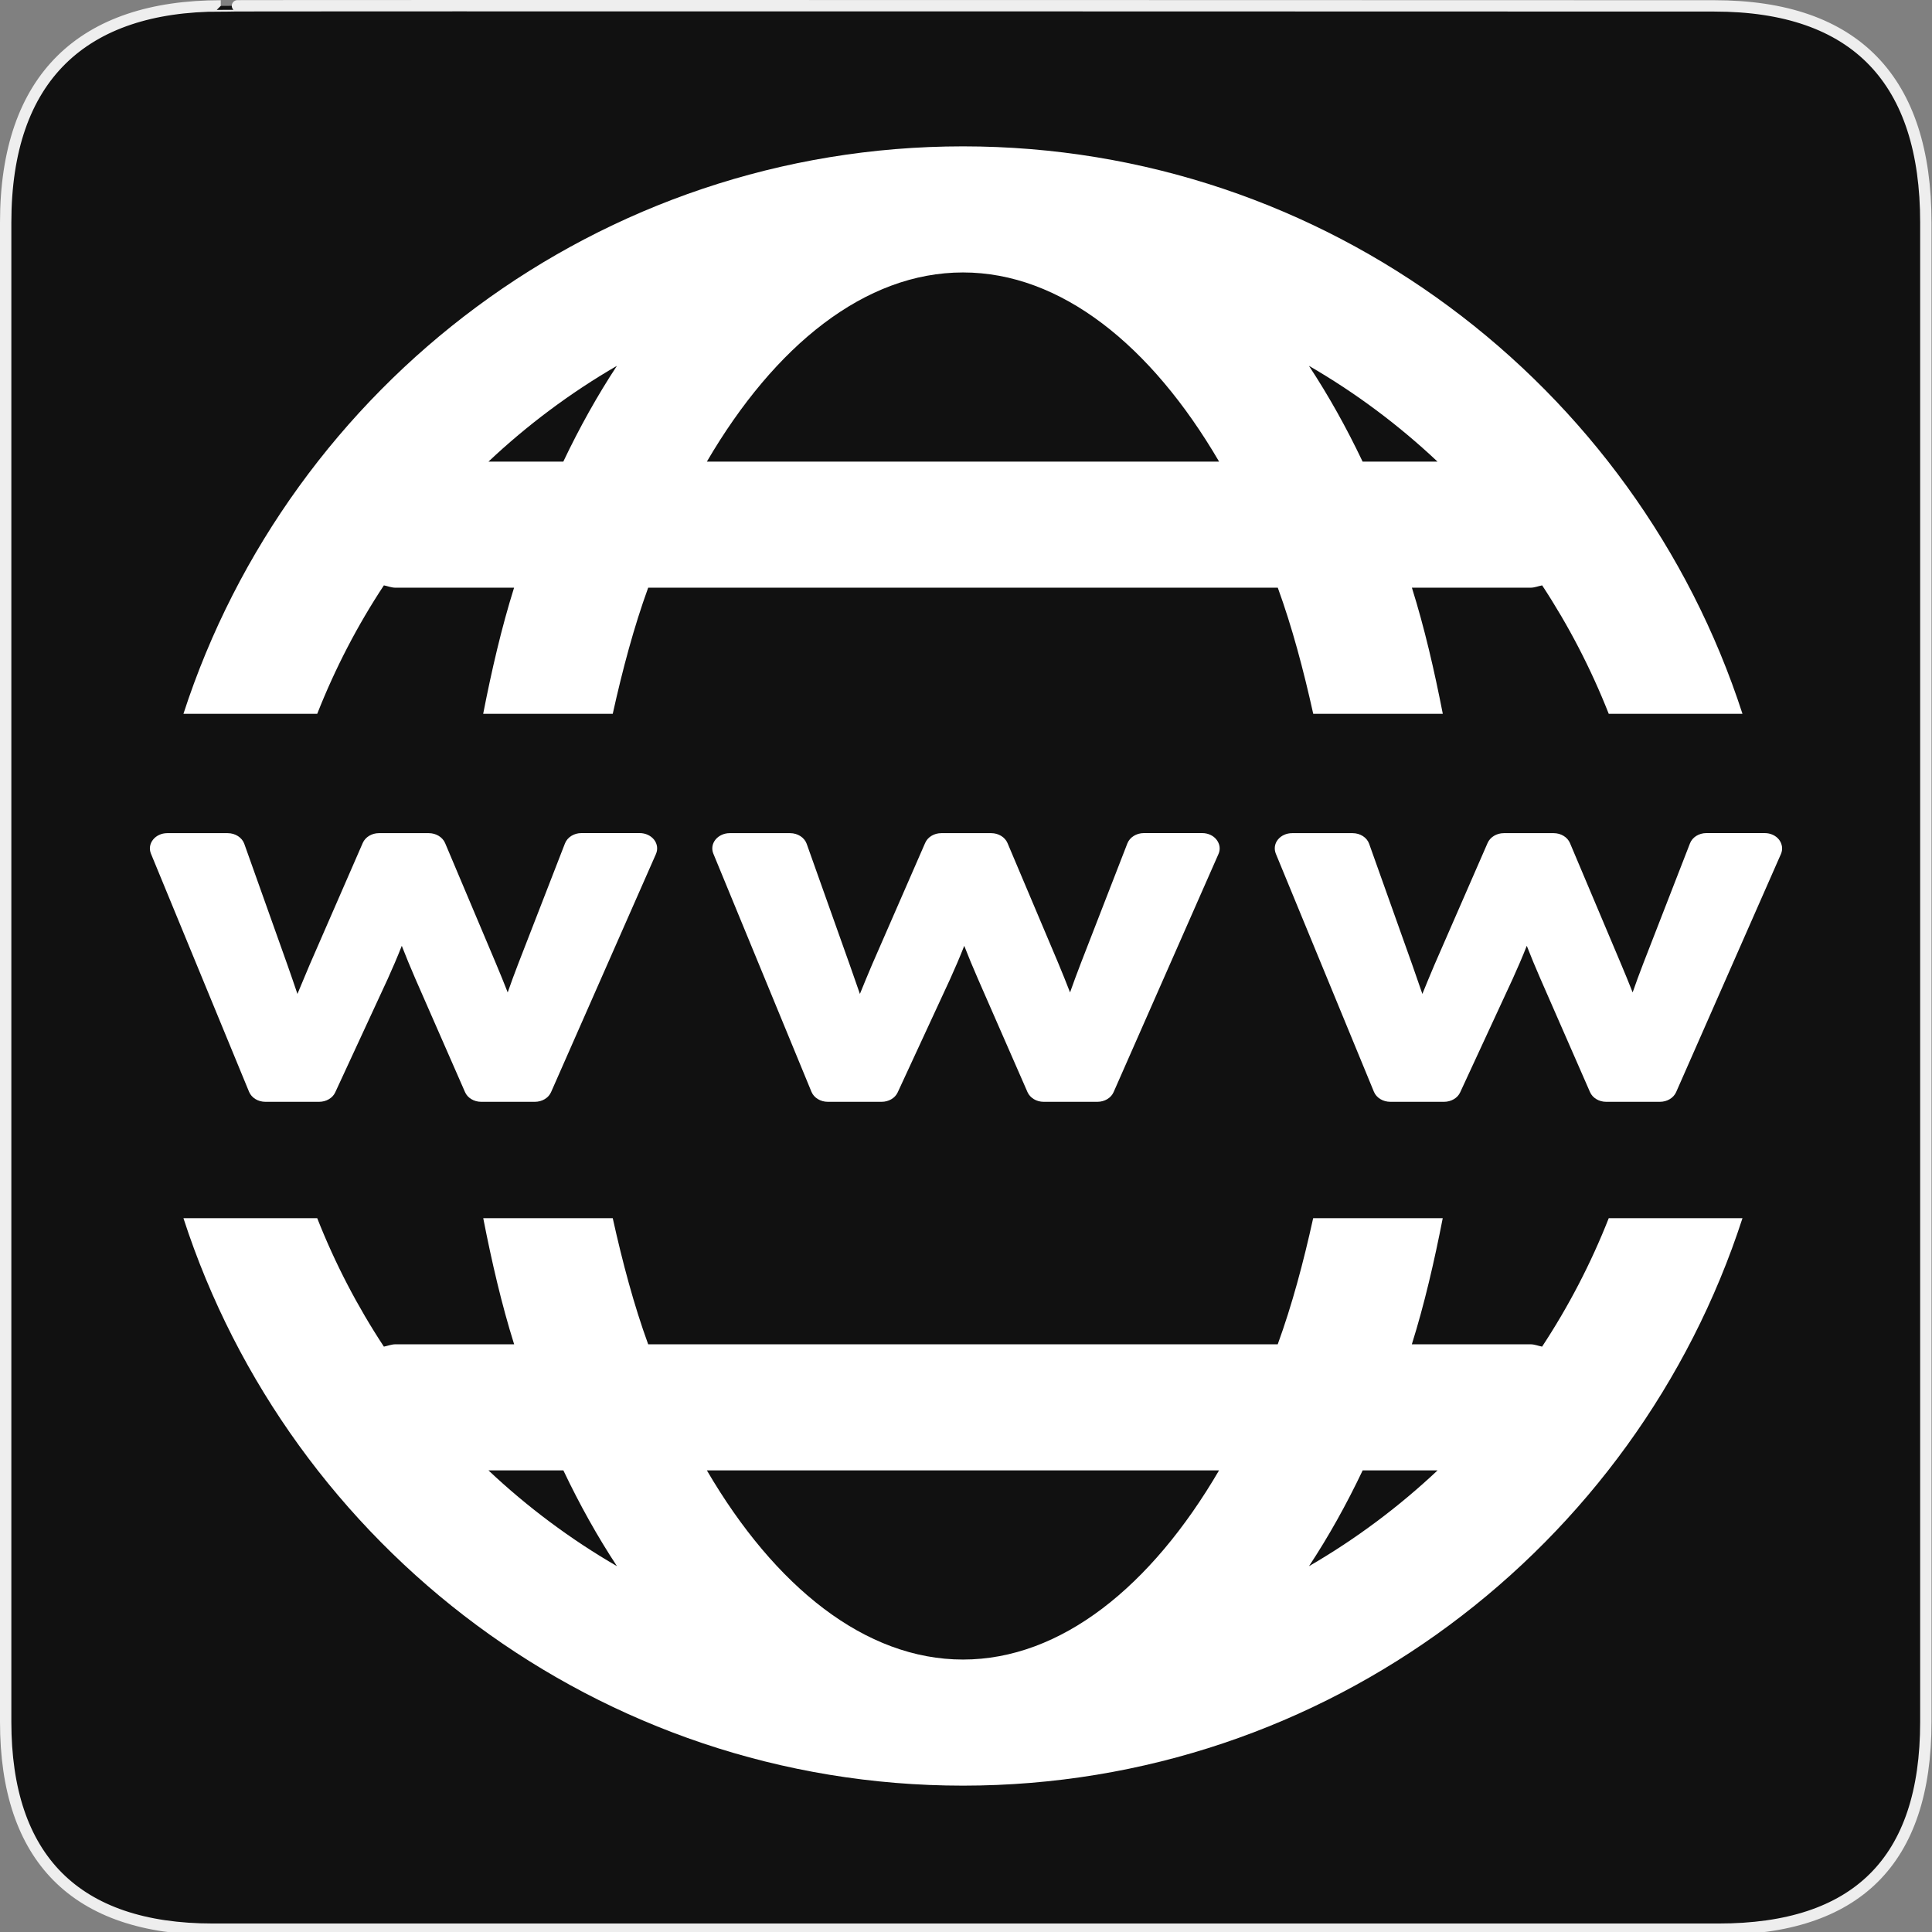 <svg width="580" height="580" viewBox="0 0 580 580" fill="none" xmlns="http://www.w3.org/2000/svg">
<rect x="0" y="0" width="580" height="580" fill="#808080" stroke="none"/>
<g clip-path="url(#clip0)">
<path d="M66.275 1.768C24.94 1.768 1.704 23.139 1.704 66.804V516.927C1.704 557.771 22.599 579.156 63.896 579.156H515.92C557.227 579.156 578.149 558.841 578.149 516.927V66.804C578.149 24.203 557.227 1.768 514.628 1.768C514.624 1.768 66.133 1.625 66.275 1.768Z" fill="#111111" stroke="#EEEEEE" stroke-width="3.408"/>
<path d="M196.936 256.346L165.439 327.856C164.663 329.635 162.714 330.771 160.575 330.771H144.448C142.31 330.771 140.36 329.616 139.603 327.856L124.65 293.729C123.192 290.36 121.867 287.142 120.618 283.943C119.236 287.464 117.817 290.738 116.397 293.88L100.63 327.951C99.835 329.673 97.904 330.771 95.803 330.771H79.677C77.462 330.771 75.532 329.578 74.775 327.78L45.304 256.251C44.736 254.851 44.963 253.299 45.947 252.068C46.932 250.838 48.503 250.119 50.206 250.119H68.358C70.648 250.119 72.655 251.425 73.336 253.318L86.283 289.659C87.362 292.726 88.365 295.622 89.292 298.385C90.428 295.622 91.658 292.707 92.964 289.621L108.902 253.053C109.678 251.292 111.608 250.119 113.747 250.119H128.738C130.915 250.119 132.846 251.311 133.622 253.09L148.726 288.864C150.089 292.082 151.3 295.092 152.417 297.931C153.345 295.243 154.423 292.328 155.654 289.129L169.604 253.204C170.323 251.349 172.31 250.1 174.525 250.1H192.052C193.775 250.1 195.365 250.838 196.349 252.068C197.352 253.355 197.541 254.926 196.936 256.346V256.346ZM365.811 256.346L334.315 327.856C333.539 329.635 331.589 330.771 329.469 330.771H313.305C311.166 330.771 309.235 329.616 308.459 327.856L293.525 293.729C292.049 290.36 290.724 287.142 289.474 283.943C288.093 287.464 286.673 290.738 285.254 293.88L269.487 327.951C268.692 329.673 266.78 330.771 264.66 330.771H248.514C246.319 330.771 244.369 329.578 243.612 327.78L214.141 256.251C213.573 254.851 213.8 253.299 214.785 252.068C215.769 250.857 217.359 250.119 219.044 250.119H237.195C239.486 250.119 241.492 251.425 242.173 253.318L255.101 289.659C256.18 292.726 257.183 295.622 258.149 298.385C259.265 295.622 260.477 292.707 261.783 289.621L277.739 253.053C278.496 251.292 280.427 250.119 282.585 250.119H297.576C299.752 250.119 301.702 251.311 302.459 253.09L317.582 288.864C318.926 292.082 320.138 295.092 321.236 297.931C322.201 295.243 323.242 292.328 324.491 289.129L338.441 253.204C339.16 251.349 341.167 250.1 343.381 250.1H360.909C362.65 250.1 364.259 250.838 365.205 252.068C366.208 253.355 366.436 254.926 365.811 256.346V256.346ZM534.667 256.346L503.19 327.856C502.395 329.635 500.464 330.771 498.326 330.771H482.18C480.041 330.771 478.092 329.616 477.334 327.856L462.4 293.729C460.924 290.36 459.599 287.142 458.35 283.943C456.968 287.464 455.529 290.738 454.11 293.88L438.343 327.951C437.548 329.673 435.617 330.771 433.516 330.771H417.39C415.175 330.771 413.225 329.578 412.468 327.78L382.997 256.251C382.449 254.851 382.638 253.299 383.622 252.068C384.606 250.838 386.196 250.119 387.9 250.119H406.071C408.361 250.119 410.367 251.425 411.03 253.318L423.977 289.659C425.055 292.726 426.059 295.622 427.005 298.385C428.122 295.622 429.333 292.707 430.639 289.621L446.595 253.053C447.371 251.292 449.302 250.119 451.46 250.119H466.432C468.609 250.119 470.558 251.311 471.315 253.09L486.42 288.864C487.783 292.082 489.013 295.092 490.13 297.931C491.057 295.243 492.136 292.328 493.366 289.129L507.335 253.204C508.036 251.349 510.023 250.1 512.256 250.1H529.784C531.525 250.1 533.115 250.838 534.08 252.068C535.046 253.355 535.273 254.926 534.667 256.346Z" fill="white"/>
<path d="M95.236 214.288C100.592 200.698 107.293 187.77 115.243 175.732C116.416 175.959 117.514 176.432 118.744 176.432H154.329C150.562 188.433 147.609 201.209 145.054 214.288H183.951C186.885 201.057 190.292 188.243 194.589 176.432H383.603C387.9 188.243 391.307 201.057 394.241 214.288H433.138C430.582 201.209 427.63 188.433 423.863 176.432H459.447C460.678 176.432 461.776 175.959 462.968 175.732C470.88 187.77 477.599 200.698 482.956 214.288H523.102C491.095 115.56 398.348 43.937 289.096 43.937C179.844 43.937 87.097 115.56 55.071 214.288H95.236ZM431.548 138.576H409.061C404.178 128.298 398.802 118.702 392.954 109.825C406.96 117.926 419.869 127.579 431.548 138.576ZM289.096 81.792C318.453 81.792 345.558 103.635 365.981 138.576H212.21C232.634 103.635 259.739 81.792 289.096 81.792ZM185.2 109.825C179.37 118.702 173.995 128.298 169.112 138.576H146.644C158.323 127.579 171.231 117.926 185.2 109.825Z" fill="white"/>
<path d="M482.956 365.712C477.599 379.321 470.88 392.211 462.949 404.268C461.776 404.041 460.678 403.568 459.447 403.568H423.844C427.611 391.567 430.563 378.791 433.119 365.712H394.222C391.307 378.942 387.881 391.776 383.584 403.568H194.589C190.292 391.776 186.885 378.942 183.951 365.712H145.073C147.628 378.791 150.581 391.567 154.348 403.568H118.744C117.514 403.568 116.416 404.041 115.243 404.268C107.312 392.211 100.592 379.321 95.236 365.712H55.071C87.097 464.44 179.844 536.063 289.096 536.063C398.348 536.063 491.095 464.44 523.102 365.712H482.956ZM146.644 441.424H169.13C174.014 451.702 179.389 461.317 185.219 470.175C171.231 462.074 158.323 452.421 146.644 441.424ZM289.096 498.207C259.739 498.207 232.634 476.365 212.21 441.424H365.962C345.558 476.365 318.453 498.207 289.096 498.207ZM392.973 470.175C398.821 461.317 404.197 451.702 409.08 441.424H431.567C419.869 452.421 406.96 462.074 392.973 470.175V470.175Z" fill="white"/>
</g>
<defs>
<clipPath id="clip0">
<path d="M0 0H580V580H0V0Z" fill="white"/>
</clipPath>
</defs>
</svg>
